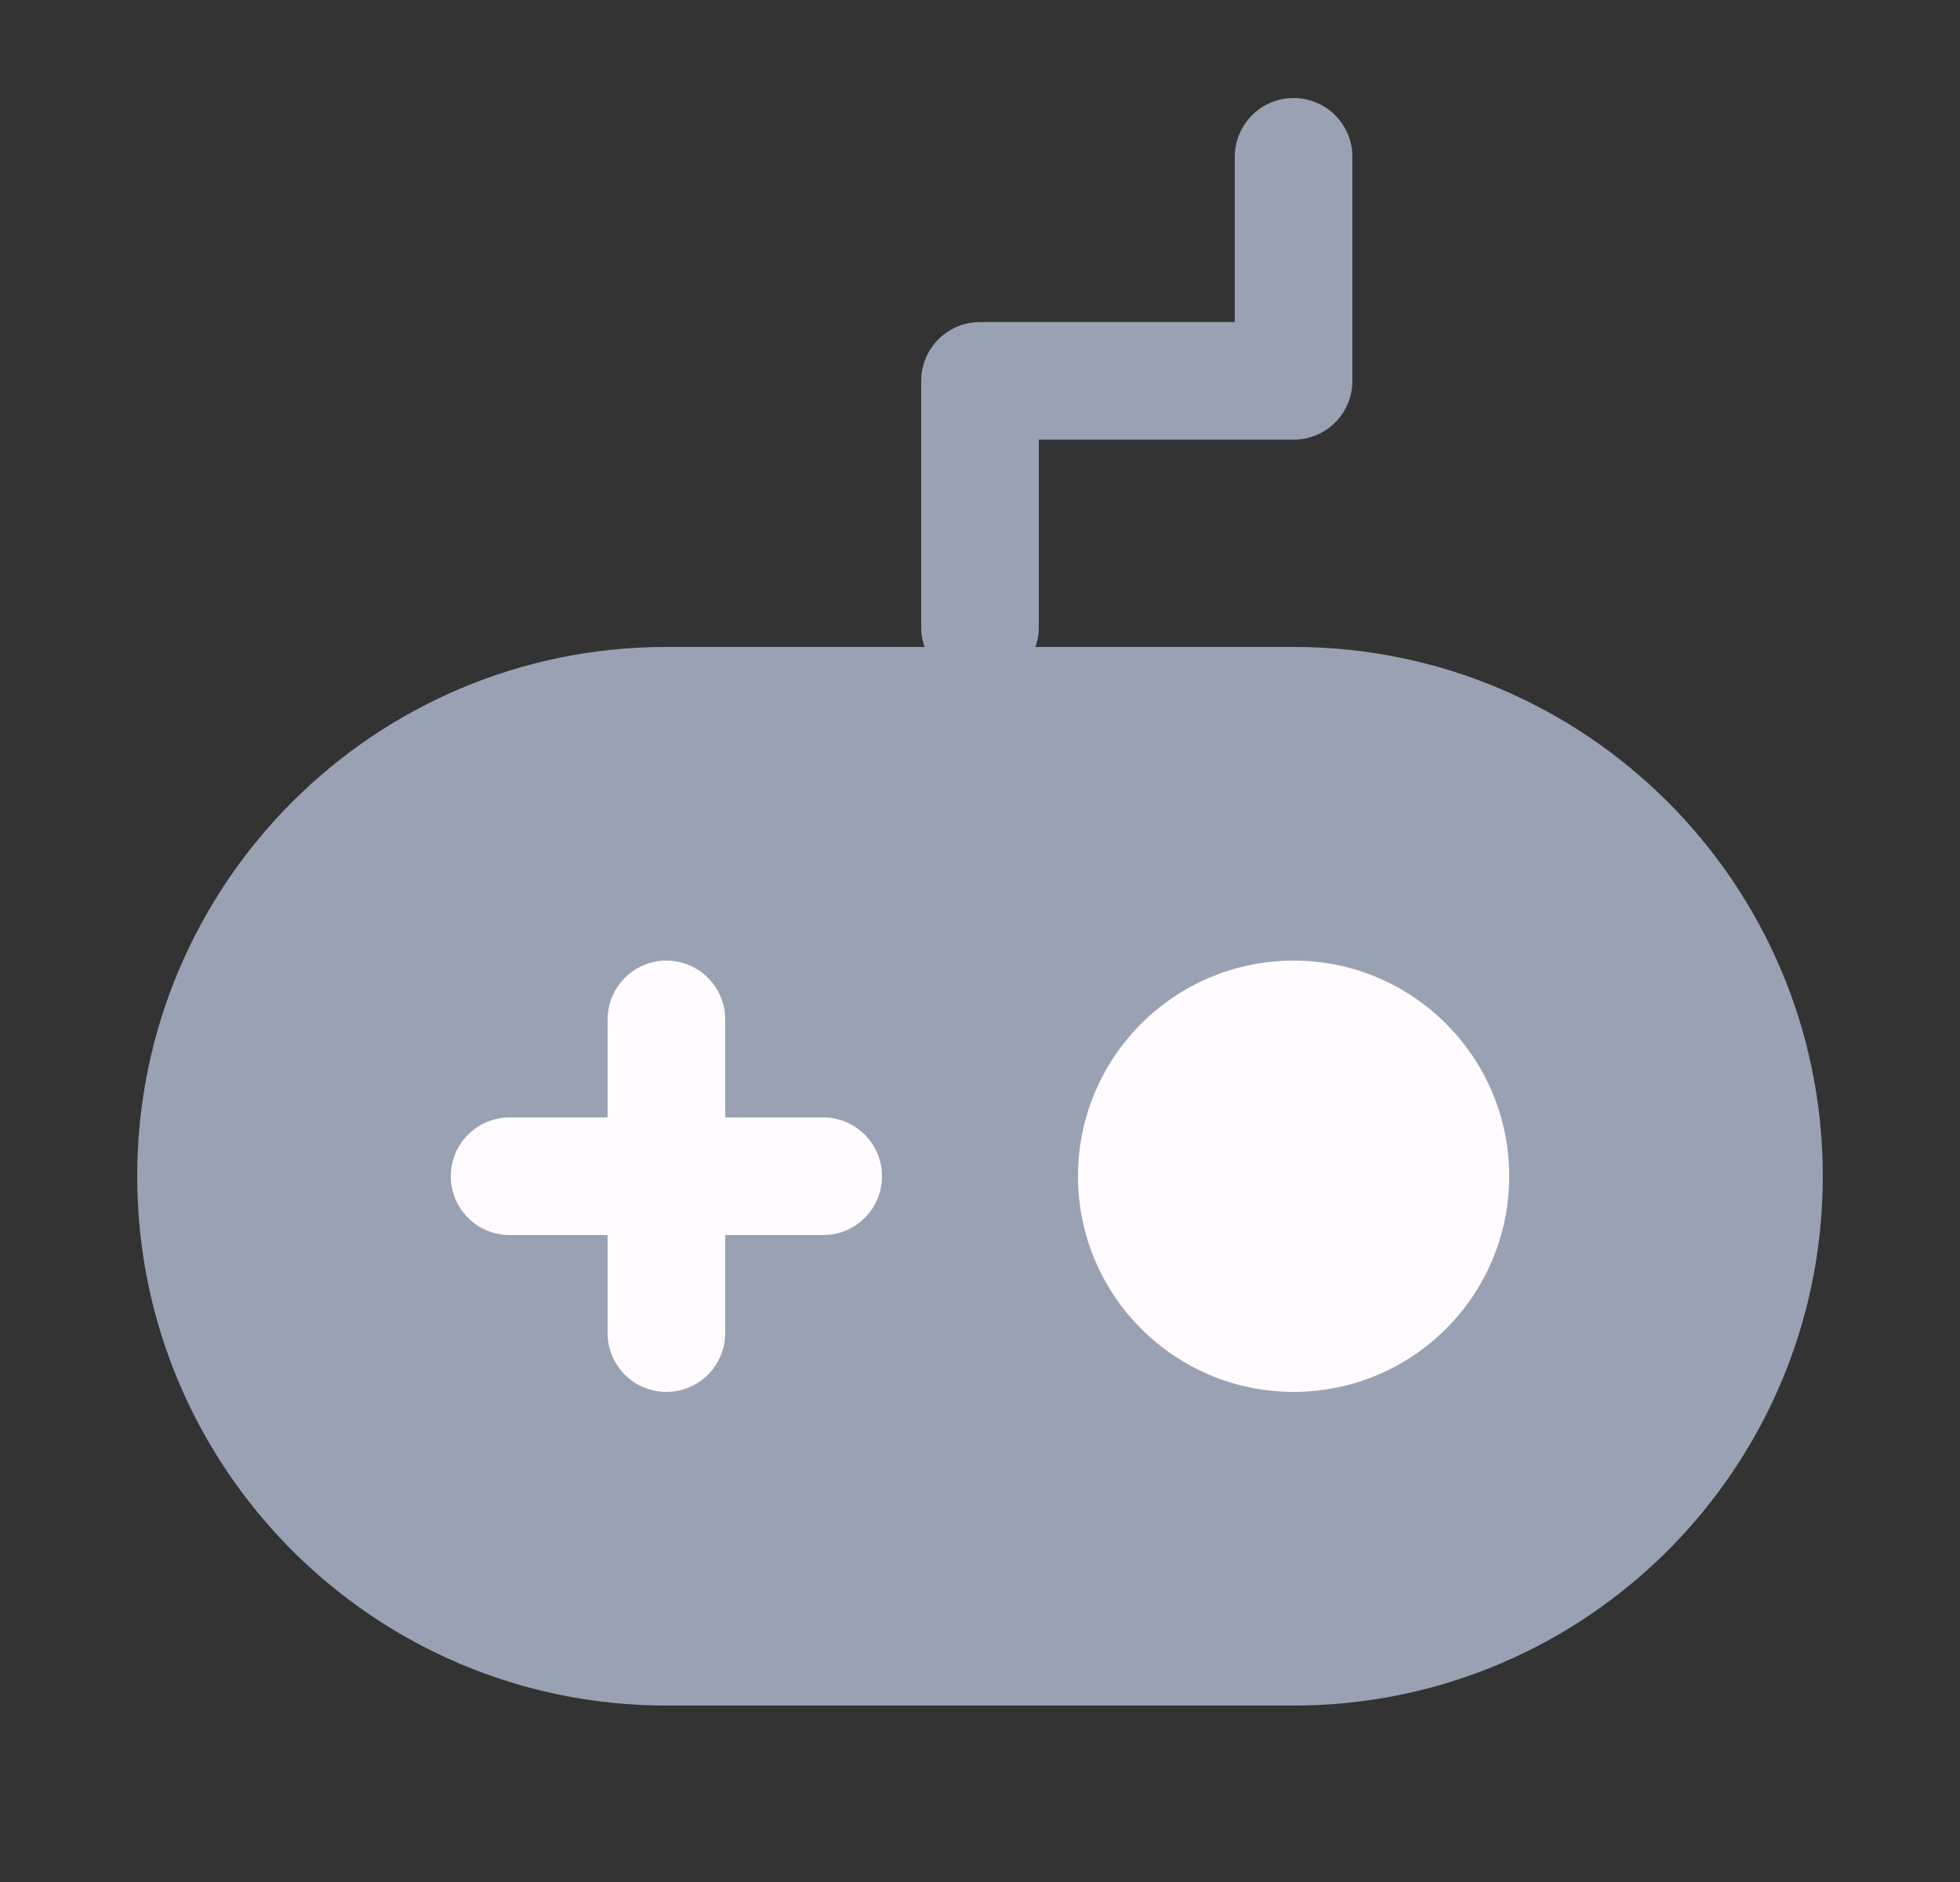 <svg width="25" height="24" viewBox="0 0 25 24" fill="none" xmlns="http://www.w3.org/2000/svg">
<rect x="0" y="0" width="25" height="24" fill="#333333" stroke="none"/>
<path d="M16.5 9H8.5C5.186 9 2.5 11.686 2.5 15C2.5 18.314 5.186 21 8.5 21H16.5C19.814 21 22.5 18.314 22.5 15C22.5 11.686 19.814 9 16.5 9Z" fill="#98A2B3"/>
<path fill-rule="evenodd" clip-rule="evenodd" d="M8.5 9.75C5.601 9.75 3.25 12.101 3.25 15C3.25 17.899 5.601 20.25 8.5 20.25H16.5C19.399 20.25 21.75 17.899 21.75 15C21.75 12.101 19.399 9.75 16.5 9.75H8.5ZM1.75 15C1.75 11.272 4.772 8.25 8.5 8.25H16.5C20.228 8.25 23.25 11.272 23.25 15C23.25 18.728 20.228 21.75 16.5 21.75H8.5C4.772 21.75 1.75 18.728 1.75 15Z" fill="#98A2B3"/>
<path fill-rule="evenodd" clip-rule="evenodd" d="M8.5 12.25C8.914 12.25 9.25 12.586 9.25 13V17C9.25 17.414 8.914 17.75 8.5 17.75C8.086 17.75 7.75 17.414 7.75 17V13C7.75 12.586 8.086 12.25 8.5 12.25Z" fill="#FFFBFF"/>
<path fill-rule="evenodd" clip-rule="evenodd" d="M5.75 15C5.75 14.586 6.086 14.25 6.5 14.25H10.5C10.914 14.25 11.25 14.586 11.25 15C11.25 15.414 10.914 15.75 10.5 15.75H6.5C6.086 15.75 5.75 15.414 5.75 15Z" fill="#FFFBFF"/>
<path fill-rule="evenodd" clip-rule="evenodd" d="M16.5 1.25C16.914 1.25 17.25 1.586 17.25 2V4.857C17.25 5.271 16.914 5.607 16.5 5.607H13.25V8C13.25 8.414 12.914 8.75 12.5 8.75C12.086 8.75 11.75 8.414 11.75 8V4.857C11.75 4.443 12.086 4.107 12.5 4.107H15.75V2C15.75 1.586 16.086 1.25 16.5 1.25Z" fill="#98A2B3"/>
<path d="M16.5 17C17.605 17 18.5 16.105 18.5 15C18.5 13.895 17.605 13 16.5 13C15.395 13 14.5 13.895 14.5 15C14.5 16.105 15.395 17 16.5 17Z" fill="#FFFBFF"/>
<path fill-rule="evenodd" clip-rule="evenodd" d="M16.5 13.75C15.81 13.75 15.25 14.31 15.25 15C15.25 15.69 15.81 16.25 16.5 16.25C17.19 16.25 17.75 15.69 17.75 15C17.75 14.31 17.19 13.75 16.5 13.75ZM13.75 15C13.75 13.481 14.981 12.25 16.5 12.25C18.019 12.25 19.25 13.481 19.25 15C19.25 16.519 18.019 17.75 16.5 17.75C14.981 17.75 13.75 16.519 13.75 15Z" fill="#FFFBFF"/>
</svg>
